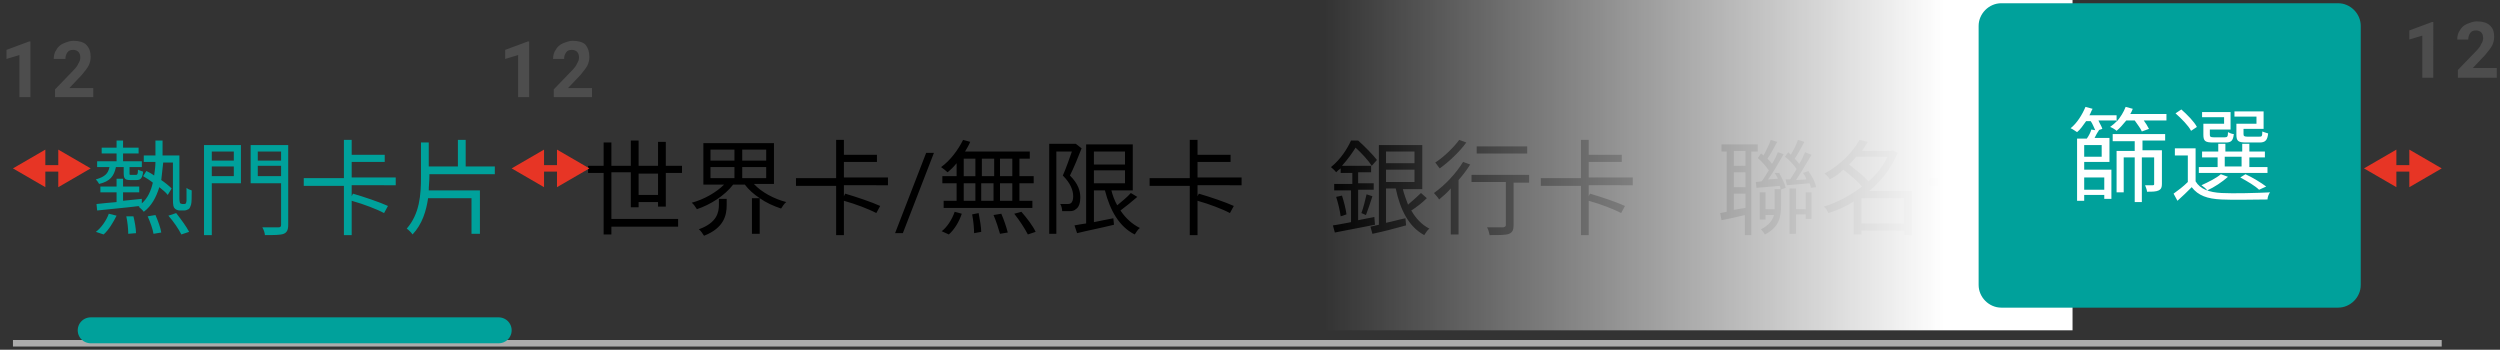 <?xml version="1.0" encoding="utf-8"?>
<!-- Generator: Adobe Illustrator 25.2.1, SVG Export Plug-In . SVG Version: 6.00 Build 0)  -->
<svg version="1.1" id="圖層_1" xmlns="http://www.w3.org/2000/svg" xmlns:xlink="http://www.w3.org/1999/xlink" x="0px" y="0px"
	 viewBox="0 0 386 54" style="enable-background:new 0 0 386 54;" xml:space="preserve">
<rect x="0" y="0" width="386" height="54" fill="#333333" stroke="none"/>
<style type="text/css">
	.st0{fill:none;stroke:#ACACAC;stroke-linejoin:round;}
	.st1{fill:none;stroke:#00A19B;stroke-width:4;stroke-linecap:round;stroke-linejoin:round;}
	.st2{fill:#00A19B;}
	.st3{fill:url(#SVGID_1_);}
	.st4{fill:#FFFFFF;}
	.st5{fill:#4D4D4D;}
	.st6{fill:#E73525;}
</style>
<path class="st0" d="M2,53h375"/>
<path class="st1" d="M14,51h63"/>
<path class="st2" d="M19.1,25.7v1c0,0.9,0.2,1.1,1,1.1h1c0.6,0,0.9-0.3,1-1.3c-0.3-0.1-0.6-0.2-0.8-0.3c0,0.7-0.1,0.8-0.3,0.8h-0.7
	C20,27,20,27,20,26.8v-1h1.9v-0.9h-2.9v-1.2h2.4v-0.9h-2.4v-1.1H18v1.1h-2.3v0.9H18v1.2H15v0.9h1.9c-0.2,1-0.7,1.5-2.1,1.9
	c0.2,0.2,0.4,0.5,0.5,0.7c1.7-0.4,2.3-1.2,2.6-2.6H19.1z M16,36.2c0.8-0.7,1.5-1.9,2-2.9L16.8,33c-0.4,1.1-1.2,2.2-2,2.8L16,36.2z
	 M19.5,33.4c0.2,0.9,0.3,2,0.3,2.7l1.2-0.1c0-0.7-0.2-1.8-0.4-2.6L19.5,33.4z M22.8,33.4c0.4,0.9,0.8,2,0.9,2.7l1.2-0.2
	c-0.1-0.7-0.5-1.8-0.9-2.7L22.8,33.4z M26,33.3c0.8,0.9,1.6,2.1,2,2.9l1.2-0.4c-0.4-0.8-1.3-2-2-2.9L26,33.3z M28,31.4
	c-0.1,0-0.2,0-0.2,0c0-0.1-0.1-0.3-0.1-0.7v-6.7h-2.6c0-0.7,0-1.5,0-2.3h-1.1c0,0.8,0,1.6,0,2.3h-1.8V25H24c0,0.7-0.1,1.4-0.2,2.1
	c-0.4-0.3-0.8-0.5-1.2-0.7l-0.5,0.8c0.5,0.3,1,0.6,1.5,1c-0.3,1.3-0.8,2.4-1.7,3.2l0-0.7c-1,0.1-1.9,0.2-2.9,0.3v-1.3h2.5v-0.9h-2.5
	v-1.2H18v1.2h-2.5v0.9H18v1.5c-1.2,0.1-2.2,0.2-3.1,0.3l0.1,1c1.7-0.2,4.2-0.4,6.6-0.7l-0.2,0.1c0.2,0.2,0.6,0.5,0.8,0.8
	c1.2-0.9,1.9-2.2,2.4-3.8c0.5,0.4,1,0.8,1.3,1.2l0.6-1c-0.4-0.4-1-0.9-1.6-1.3c0.1-0.8,0.2-1.8,0.3-2.7h1.5v5.6
	c0,1.1,0.1,1.3,0.3,1.5c0.2,0.2,0.5,0.3,0.8,0.3h0.6c0.3,0,0.5-0.1,0.7-0.2c0.2-0.1,0.3-0.4,0.4-0.7c0.1-0.3,0.1-1.3,0.1-2.2
	c-0.3-0.1-0.6-0.2-0.8-0.4c0,0.9,0,1.6,0,1.9c0,0.3-0.1,0.5-0.1,0.5c-0.1,0.1-0.2,0.1-0.3,0.1H28z M36.1,23.4v1.4h-3.4v-1.4H36.1z
	 M32.7,27.2v-1.5h3.4v1.5H32.7z M37.2,22.4h-5.7v13.9h1.2v-8h4.5V22.4z M39.8,27.2v-1.6h3.6v1.6H39.8z M43.4,23.4v1.4h-3.6v-1.4
	H43.4z M44.6,22.4h-5.9v5.9h4.7v6.4c0,0.3-0.1,0.4-0.4,0.4c-0.3,0-1.4,0-2.5,0c0.2,0.3,0.4,0.9,0.4,1.2c1.4,0,2.4,0,2.9-0.2
	c0.5-0.2,0.7-0.6,0.7-1.4V22.4z M61.1,28.6v-1.2h-6.8V25h5.1v-1.1h-5.1v-2.3h-1.2v5.9h-6.2v1.2h6.2v7.6h1.2V31
	c1.8,0.5,3.9,1.3,5,1.9l0.6-1.1c-1.3-0.6-3.7-1.4-5.4-1.9l-0.2,0.4v-1.7H61.1z M66.1,26.9h10.3v-1.2h-4.5v-4.1h-1.2v4.1h-4.5V22
	h-1.2v5.3c0,2.8-0.2,5.7-2.2,8c0.3,0.2,0.7,0.6,0.9,0.9c1.5-1.6,2.1-3.6,2.4-5.6h6.7v5.5h1.3v-6.7h-7.9c0-0.7,0.1-1.4,0.1-2.2V26.9z
	"/>
<path d="M98.6,30.1v-3.3h3v3.3H98.6z M102.8,31.9v-5.2h2.5v-1.1h-2.5v-3.7h-1.2v3.7h-3v-3.9h-1.2v3.9h-3V22h-1.2v3.6h-2.4v1.1h2.4
	v9.5h1.2V35h10.3v-1.2H94.4v-7.2h3V32h1.2v-0.8h3v0.7H102.8z M111,31.6c0,1.2-0.3,2.8-3.1,3.8c0.3,0.2,0.6,0.7,0.8,1
	c3.1-1.2,3.5-3.2,3.5-4.7v-1H111V31.6z M109.7,25.8h3.7v1.7h-3.7V25.8z M109.7,23.1h3.7v1.7h-3.7V23.1z M118.3,24.8h-3.7v-1.7h3.7
	V24.8z M118.3,27.5h-3.7v-1.7h3.7V27.5z M119.5,28.5v-6.4h-10.9v6.4h3.2c-1.2,1.2-3.1,2.3-5,2.8c0.3,0.2,0.6,0.7,0.8,1
	c2.1-0.7,4.3-2.1,5.6-3.8h1.8c0.6,0.8,1.4,1.5,2.3,2.1h-1.2v5.5h1.2v-5.5c1,0.7,2.1,1.2,3.3,1.6c0.2-0.3,0.5-0.8,0.8-1
	c-1.9-0.5-3.8-1.5-5-2.8H119.5z M137.1,28.6v-1.2h-6.8V25h5.1v-1.1h-5.1v-2.3h-1.2v5.9h-6.2v1.2h6.2v7.6h1.2V31
	c1.8,0.5,3.9,1.3,5,1.9l0.6-1.1c-1.3-0.6-3.7-1.4-5.4-1.9l-0.2,0.4v-1.7H137.1z M139.4,36h-1.2l4.8-12.4h1.2L139.4,36z M156.3,27.2
	h-1.9v-2.7h1.9V27.2z M156.3,31h-1.9v-2.7h1.9V31z M148.8,28.3h1.8V31h-1.8V28.3z M153.4,28.3V31h-1.9v-2.7H153.4z M151.6,27.2v-2.7
	h1.9v2.7H151.6z M148.8,24.5h1.8v2.7h-1.8V24.5z M147.7,27.2h-2.2v1.1h2.2V31h-2v1.1h13.7V31h-2v-2.7h2.2v-1.1h-2.2v-2.7h1.6v-1.1
	H149c0.3-0.5,0.6-1,0.8-1.5l-1.1-0.3c-0.8,1.6-2,3.2-3.4,4.2c0.3,0.2,0.8,0.6,1,0.8c0.5-0.4,1-0.9,1.4-1.4V27.2z M146.5,36.2
	c0.9-0.8,1.6-2,2-3.2l-1.1-0.3c-0.4,1.2-1.2,2.4-2,3L146.5,36.2z M150.1,33.1c0.2,1,0.3,2.2,0.3,2.9l1.1-0.2c0-0.7-0.2-1.9-0.4-2.9
	L150.1,33.1z M153.4,33.2c0.4,0.9,0.8,2.2,1,2.9l1.2-0.2c-0.2-0.8-0.6-2-1-2.9L153.4,33.2z M156.6,33c0.8,1,1.7,2.4,2.1,3.2l1.2-0.4
	c-0.4-0.9-1.4-2.2-2.2-3.1L156.6,33z M166.1,22.2l-0.2,0H162v13.9h1.1V23.4h2.4c-0.4,1.1-0.9,2.6-1.4,3.7c1.2,1.2,1.6,2.3,1.6,3.2
	c0,0.5-0.1,0.9-0.4,1.1c-0.2,0.1-0.3,0.1-0.6,0.1c-0.3,0-0.6,0-1,0c0.2,0.3,0.3,0.8,0.3,1.1c0.4,0,0.8,0,1.2,0
	c0.4,0,0.7-0.1,0.9-0.3c0.5-0.3,0.7-1,0.7-1.8c0-1-0.3-2.1-1.6-3.4c0.6-1.2,1.3-2.9,1.8-4.2L166.1,22.2z M168.9,26.3h4.8v2h-4.8
	V26.3z M173.7,23.4v2h-4.8v-2H173.7z M174.6,29.8c-0.5,0.6-1.4,1.3-2.1,1.9c-0.4-0.7-0.7-1.5-0.9-2.3h3.3v-7.1h-7.2v12.2
	c-0.7,0.1-1.3,0.2-1.8,0.3l0.4,1.2c1.6-0.4,3.7-0.8,5.7-1.3l-0.1-1c-1,0.2-2.1,0.4-3,0.6v-4.9h1.7c0.8,3.1,2.2,5.6,4.6,6.8
	c0.2-0.3,0.5-0.8,0.8-1c-1.2-0.6-2.2-1.5-3-2.7c0.8-0.6,1.8-1.4,2.6-2.1L174.6,29.8z M191.7,28.6v-1.2h-6.8V25h5.1v-1.1h-5.1v-2.3
	h-1.2v5.9h-6.2v1.2h6.2v7.6h1.2V31c1.8,0.5,3.9,1.3,5,1.9l0.6-1.1c-1.3-0.6-3.7-1.4-5.4-1.9l-0.2,0.4v-1.7H191.7z"/>
<path d="M212.2,33.5l-2.5,0.5v-4.7h2.4v-1h-2.4v-1.7h2v-1h-4.5c0.9-1,1.6-2,2.1-2.8c0.9,0.8,2,2,2.5,2.8l0.8-0.9
	c-0.6-0.8-1.9-2.1-2.9-3h-1.1c-0.6,1.3-1.6,2.9-3.1,4.1c0.2,0.2,0.6,0.5,0.8,0.8c0.2-0.2,0.4-0.4,0.7-0.6v0.7h1.8v1.7H206v1h2.6v4.9
	c-1.1,0.2-2,0.4-2.8,0.5l0.3,1.1c1.7-0.3,4-0.8,6.2-1.2L212.2,33.5z M206.3,30.4c0.3,0.9,0.6,2.2,0.7,3l0.9-0.3
	c-0.1-0.8-0.4-2-0.7-2.9L206.3,30.4z M210.9,33.2c0.3-0.8,0.7-1.9,1-2.9L211,30c-0.2,0.9-0.5,2.1-0.8,2.9L210.9,33.2z M214,26.2h4.4
	v1.9H214V26.2z M218.4,23.4v1.8H214v-1.8H218.4z M219.4,29.8c-0.5,0.5-1.3,1.2-2,1.8c-0.3-0.8-0.6-1.6-0.8-2.4h3v-6.8h-6.7v12.3
	c-0.5,0.1-0.9,0.2-1.3,0.3l0.3,1.1c1.5-0.3,3.4-0.8,5.2-1.3l-0.1-1.1c-1,0.2-2,0.5-3,0.7v-5.3h1.5c0.7,3.3,2,5.9,4.4,7.2
	c0.2-0.3,0.5-0.8,0.8-1c-1.2-0.6-2.1-1.6-2.8-2.8c0.8-0.5,1.7-1.2,2.4-1.9L219.4,29.8z M235.8,22.6H228v1.1h7.8V22.6z M225.3,21.6
	c-0.8,1.1-2.3,2.6-3.7,3.5c0.2,0.2,0.5,0.7,0.7,0.9c1.4-1,3.1-2.6,4.1-4L225.3,21.6z M225.9,25c-1.1,1.8-2.8,3.6-4.5,4.8
	c0.2,0.2,0.7,0.8,0.8,1c0.6-0.5,1.2-1,1.8-1.7v7.1h1.2v-8.4c0.7-0.8,1.3-1.6,1.8-2.4L225.9,25z M236.2,27h-9v1.1h5.3v6.6
	c0,0.3-0.1,0.3-0.4,0.4c-0.3,0-1.4,0-2.5,0c0.2,0.3,0.3,0.8,0.4,1.2c1.6,0,2.5,0,3-0.2c0.5-0.2,0.7-0.6,0.7-1.3v-6.6h2.4V27z
	 M252.1,28.6v-1.2h-6.8V25h5.1v-1.1h-5.1v-2.3h-1.2v5.9h-6.2v1.2h6.2v7.6h1.2V31c1.8,0.5,3.9,1.3,5,1.9l0.6-1.1
	c-1.3-0.6-3.7-1.4-5.4-1.9l-0.2,0.4v-1.7H252.1z"/>
<path d="M269.5,25.6h-1.8v-2.3h1.8V25.6z M267.7,32.4v-2.5h1.8v2.2L267.7,32.4z M267.7,26.6h1.8v2.3h-1.8V26.6z M271.4,23.4v-1.1
	h-5.6v1.1h0.8v9.3l-1,0.2l0.2,1.1c1.1-0.2,2.4-0.5,3.6-0.8v3.1h1V23.4H271.4z M274,31.7c0,0.2,0,0.4,0,0.6h-1.4v-2.6h-0.9v4.2h0.9
	v-0.7h1.3c-0.2,0.8-0.8,1.6-2,2.2c0.2,0.2,0.5,0.6,0.6,0.8c2.2-1.1,2.5-2.7,2.5-4.5v-2.5h-1V31.7z M274,26.7
	c0.2,0.3,0.4,0.6,0.5,0.9l-1.5,0.1c0.8-1.1,1.7-2.7,2.4-3.9l-0.9-0.3c-0.2,0.5-0.5,1.2-0.9,1.8c-0.2-0.3-0.4-0.5-0.7-0.8
	c0.5-0.7,1-1.7,1.5-2.6l-1-0.3c-0.2,0.7-0.7,1.6-1.1,2.4c-0.1-0.1-0.3-0.2-0.4-0.3l-0.5,0.7c0.6,0.5,1.3,1.3,1.7,1.9
	c-0.4,0.6-0.7,1.2-1.1,1.7l-0.9,0.1l0.1,0.9c1.1-0.1,2.3-0.2,3.6-0.3c0.1,0.2,0.1,0.4,0.1,0.6l0.8-0.3c-0.1-0.6-0.6-1.6-1-2.3
	L274,26.7z M280.4,28.9c-0.1-0.7-0.6-1.7-1.2-2.5l-0.8,0.3c0.2,0.3,0.4,0.6,0.5,1l-1.6,0.1c0.8-1.2,1.7-2.7,2.4-3.9l-1-0.4
	c-0.2,0.5-0.5,1.2-0.9,1.8c-0.2-0.3-0.4-0.5-0.7-0.8c0.5-0.7,1-1.7,1.5-2.6l-1-0.3c-0.2,0.7-0.7,1.6-1.1,2.3
	c-0.1-0.1-0.3-0.3-0.4-0.4l-0.5,0.7c0.7,0.5,1.4,1.3,1.8,1.9c-0.4,0.6-0.7,1.2-1,1.6l-0.7,0l0.2,0.9c1-0.1,2.2-0.2,3.5-0.3
	c0.1,0.3,0.2,0.5,0.2,0.7L280.4,28.9z M278.8,32.3h-1.5v-3.2h-1v7h1v-3h1.5v0.7h0.9v-4.1h-0.9V32.3z M287.4,34.5v-3.9h6.6v3.9H287.4
	z M291.4,24.3c-0.7,1.4-1.7,2.7-2.9,3.7c-0.7-0.8-2-1.8-3-2.6c0.4-0.4,0.8-0.8,1.1-1.2H291.4z M295.1,29.5h-6.5
	c1.9-1.6,3.4-3.5,4.4-5.9l-0.8-0.4l-0.2,0.1h-4.5c0.3-0.5,0.6-0.9,0.9-1.4l-1.3-0.3c-0.9,1.7-2.8,3.8-5.4,5.2
	c0.3,0.2,0.7,0.6,0.8,0.9c0.8-0.4,1.5-0.9,2.1-1.5c1.1,0.8,2.2,1.8,2.9,2.6c-1.8,1.4-3.9,2.5-5.9,3.1c0.3,0.2,0.6,0.7,0.7,1
	c1.3-0.4,2.7-1,3.9-1.8v5.1h1.2v-0.6h6.6v0.7h1.2V29.5z M312.1,28.6v-1.2h-6.8V25h5.1v-1.1h-5.1v-2.3h-1.2v5.9h-6.2v1.2h6.2v7.6h1.2
	V31c1.8,0.5,3.9,1.3,5,1.9l0.6-1.1c-1.3-0.6-3.7-1.4-5.4-1.9l-0.2,0.4v-1.7H312.1z"/>
<linearGradient id="SVGID_1_" gradientUnits="userSpaceOnUse" x1="320" y1="30.5" x2="204.5" y2="30.5" gradientTransform="matrix(1 0 0 -1 0 56)">
	<stop  offset="0.172" style="stop-color:#FFFFFF"/>
	<stop  offset="1" style="stop-color:#FFFFFF;stop-opacity:0"/>
</linearGradient>
<rect x="89" class="st3" width="231" height="51"/>
<path class="st2" d="M309,0.5h52c1.9,0,3.5,1.6,3.5,3.5v40c0,1.9-1.6,3.5-3.5,3.5h-52c-1.9,0-3.5-1.6-3.5-3.5V4
	C305.5,2.1,307.1,0.5,309,0.5z"/>
<path class="st4" d="M326.1,21.8h3.5v1.5h-2.8v6.4h1.1v-5.4h1.7v6.9h1.1v-6.9h1.9v4.1c0,0.1,0,0.2-0.2,0.2s-0.6,0-1.2,0
	c0.1,0.3,0.3,0.7,0.3,1c0.8,0,1.4,0,1.8-0.2c0.4-0.2,0.5-0.5,0.5-1v-5.2h-3v-1.5h3.5v-1h-8.1V21.8z M324.5,24.2h-2.7v-1.8h2.7V24.2z
	 M324.9,27.4v1.9h-3.1v-1.9H324.9z M328.8,17.8c0.2-0.3,0.4-0.7,0.5-1l-1.1-0.3c-0.3,0.8-0.8,1.6-1.4,2.3v-1h-4.2
	c0.2-0.3,0.3-0.7,0.5-1l-1.1-0.3c-0.5,1.2-1.3,2.5-2.3,3.3c0.3,0.1,0.8,0.5,1,0.6c0.5-0.4,0.9-1,1.4-1.7h0.7c0.3,0.4,0.5,1,0.7,1.4
	l-0.6-0.1c-0.1,0.4-0.4,1-0.7,1.4h-1.5v9.6h1.1v-0.9h3.1v0.6h1.1v-4.5h-4.2v-1.2h3.9v-3.7h-2.3c0.2-0.4,0.4-0.8,0.7-1.2l-0.1,0
	l0.6-0.2c-0.1-0.4-0.4-0.8-0.6-1.3h2.9c-0.3,0.4-0.7,0.7-1.1,1c0.3,0.1,0.8,0.4,1,0.6c0.5-0.4,1-1,1.5-1.6h1.3
	c0.4,0.6,0.9,1.2,1.1,1.7l1.1-0.4c-0.2-0.4-0.5-0.9-0.8-1.3h3.5v-1H328.8z M348.4,19.1h-3.1v1.7c0,1,0.3,1.2,1.5,1.2h2.1
	c0.8,0,1.2-0.3,1.3-1.4c-0.3-0.1-0.7-0.2-0.9-0.3c0,0.8-0.1,0.8-0.5,0.8H347c-0.5,0-0.6-0.1-0.6-0.4v-0.8h3.1v-2.7H345v0.8h3.4V19.1
	z M343.3,19.1h-3.1v1.7c0,1,0.3,1.2,1.5,1.2h2c0.8,0,1.1-0.3,1.2-1.3c-0.3,0-0.7-0.2-0.9-0.3c0,0.7-0.1,0.8-0.5,0.8h-1.7
	c-0.5,0-0.6-0.1-0.6-0.4v-0.8h3.2v-2.7h-4.4v0.8h3.4V19.1z M343.5,24.2h2.6v1.5h-2.6V24.2z M350.2,25.8h-2.9v-1.5h2.4v-0.9h-2.4
	v-1.2h-1.1v1.2h-2.6v-1.2h-1.1v1.2H340v0.9h2.4v1.5h-2.9v0.9h10.6V25.8z M349.9,28.8c-0.8-0.6-2.1-1.4-3.2-1.9l-0.8,0.5
	c1.1,0.6,2.3,1.3,2.9,1.9L349.9,28.8z M342.9,26.9c-0.7,0.6-1.9,1.2-3,1.7c0.3,0.2,0.7,0.5,0.9,0.8c1.1-0.5,2.3-1.3,3.2-2.1
	L342.9,26.9z M339.2,19.6c-0.4-0.8-1.5-1.9-2.4-2.7l-0.9,0.6c0.9,0.8,2,1.9,2.4,2.7L339.2,19.6z M338.9,22.9h-3.1V24h2v4.1
	c-0.7,0.7-1.5,1.3-2.2,1.8l0.6,1.1c0.8-0.7,1.5-1.4,2.2-2.1c1,1.3,2.4,1.8,4.6,1.9c1.8,0.1,5.3,0,7.1,0c0-0.3,0.2-0.9,0.4-1.1
	c-2,0.1-5.7,0.2-7.5,0.1c-1.9-0.1-3.3-0.6-4-1.8V22.9z"/>
<path class="st5" d="M375.7,12H374V5.5l-2,0.6V4.7l3.5-1.3h0.2V12z M385.3,12h-5.8v-1.2l2.8-2.9c0.4-0.4,0.7-0.8,0.8-1.1
	c0.2-0.3,0.3-0.6,0.3-0.9c0-0.4-0.1-0.7-0.3-0.9c-0.2-0.2-0.5-0.3-0.8-0.3c-0.4,0-0.7,0.1-0.9,0.4c-0.2,0.3-0.3,0.6-0.3,1h-1.7
	c0-0.5,0.1-1,0.4-1.4c0.2-0.4,0.6-0.8,1.1-1c0.5-0.2,1-0.4,1.5-0.4c0.9,0,1.6,0.2,2,0.6c0.5,0.4,0.7,1,0.7,1.8
	c0,0.4-0.1,0.9-0.3,1.3s-0.6,0.9-1.1,1.5l-1.9,2h3.7V12z"/>
<path class="st5" d="M4.7,15H3V8.5L1,9.1V7.7l3.5-1.3h0.2V15z M14.3,15H8.5v-1.2l2.8-2.9c0.4-0.4,0.7-0.8,0.8-1.1
	c0.2-0.3,0.3-0.6,0.3-0.9c0-0.4-0.1-0.7-0.3-0.9c-0.2-0.2-0.5-0.3-0.8-0.3c-0.4,0-0.7,0.1-0.9,0.4c-0.2,0.3-0.3,0.6-0.3,1H8.3
	c0-0.5,0.1-1,0.4-1.4c0.2-0.4,0.6-0.8,1.1-1c0.5-0.2,1-0.4,1.5-0.4c0.9,0,1.6,0.2,2,0.6C13.8,7.4,14,8,14,8.8c0,0.4-0.1,0.9-0.3,1.3
	c-0.2,0.4-0.6,0.9-1.1,1.5l-1.9,2h3.7V15z"/>
<path class="st5" d="M81.7,15H80V8.5l-2,0.6V7.7l3.5-1.3h0.2V15z M91.3,15h-5.8v-1.2l2.8-2.9c0.4-0.4,0.7-0.8,0.8-1.1
	c0.2-0.3,0.3-0.6,0.3-0.9c0-0.4-0.1-0.7-0.3-0.9c-0.2-0.2-0.5-0.3-0.8-0.3c-0.4,0-0.7,0.1-0.9,0.4c-0.2,0.3-0.3,0.6-0.3,1h-1.7
	c0-0.5,0.1-1,0.4-1.4c0.2-0.4,0.6-0.8,1.1-1c0.5-0.2,1-0.4,1.5-0.4c0.9,0,1.6,0.2,2,0.6C90.8,7.4,91,8,91,8.8c0,0.4-0.1,0.9-0.3,1.3
	c-0.2,0.4-0.6,0.9-1.1,1.5l-1.9,2h3.7V15z"/>
<path class="st6" d="M365,26l5,2.9v-5.8L365,26z M377,26l-5-2.9v5.8L377,26z M369.5,26.5h3v-1h-3V26.5z"/>
<path class="st6" d="M2,26l5,2.9v-5.8L2,26z M14,26l-5-2.9v5.8L14,26z M6.5,26.5h3v-1h-3V26.5z"/>
<path class="st6" d="M79,26l5,2.9v-5.8L79,26z M91,26l-5-2.9v5.8L91,26z M83.5,26.5h3v-1h-3V26.5z"/>
</svg>
